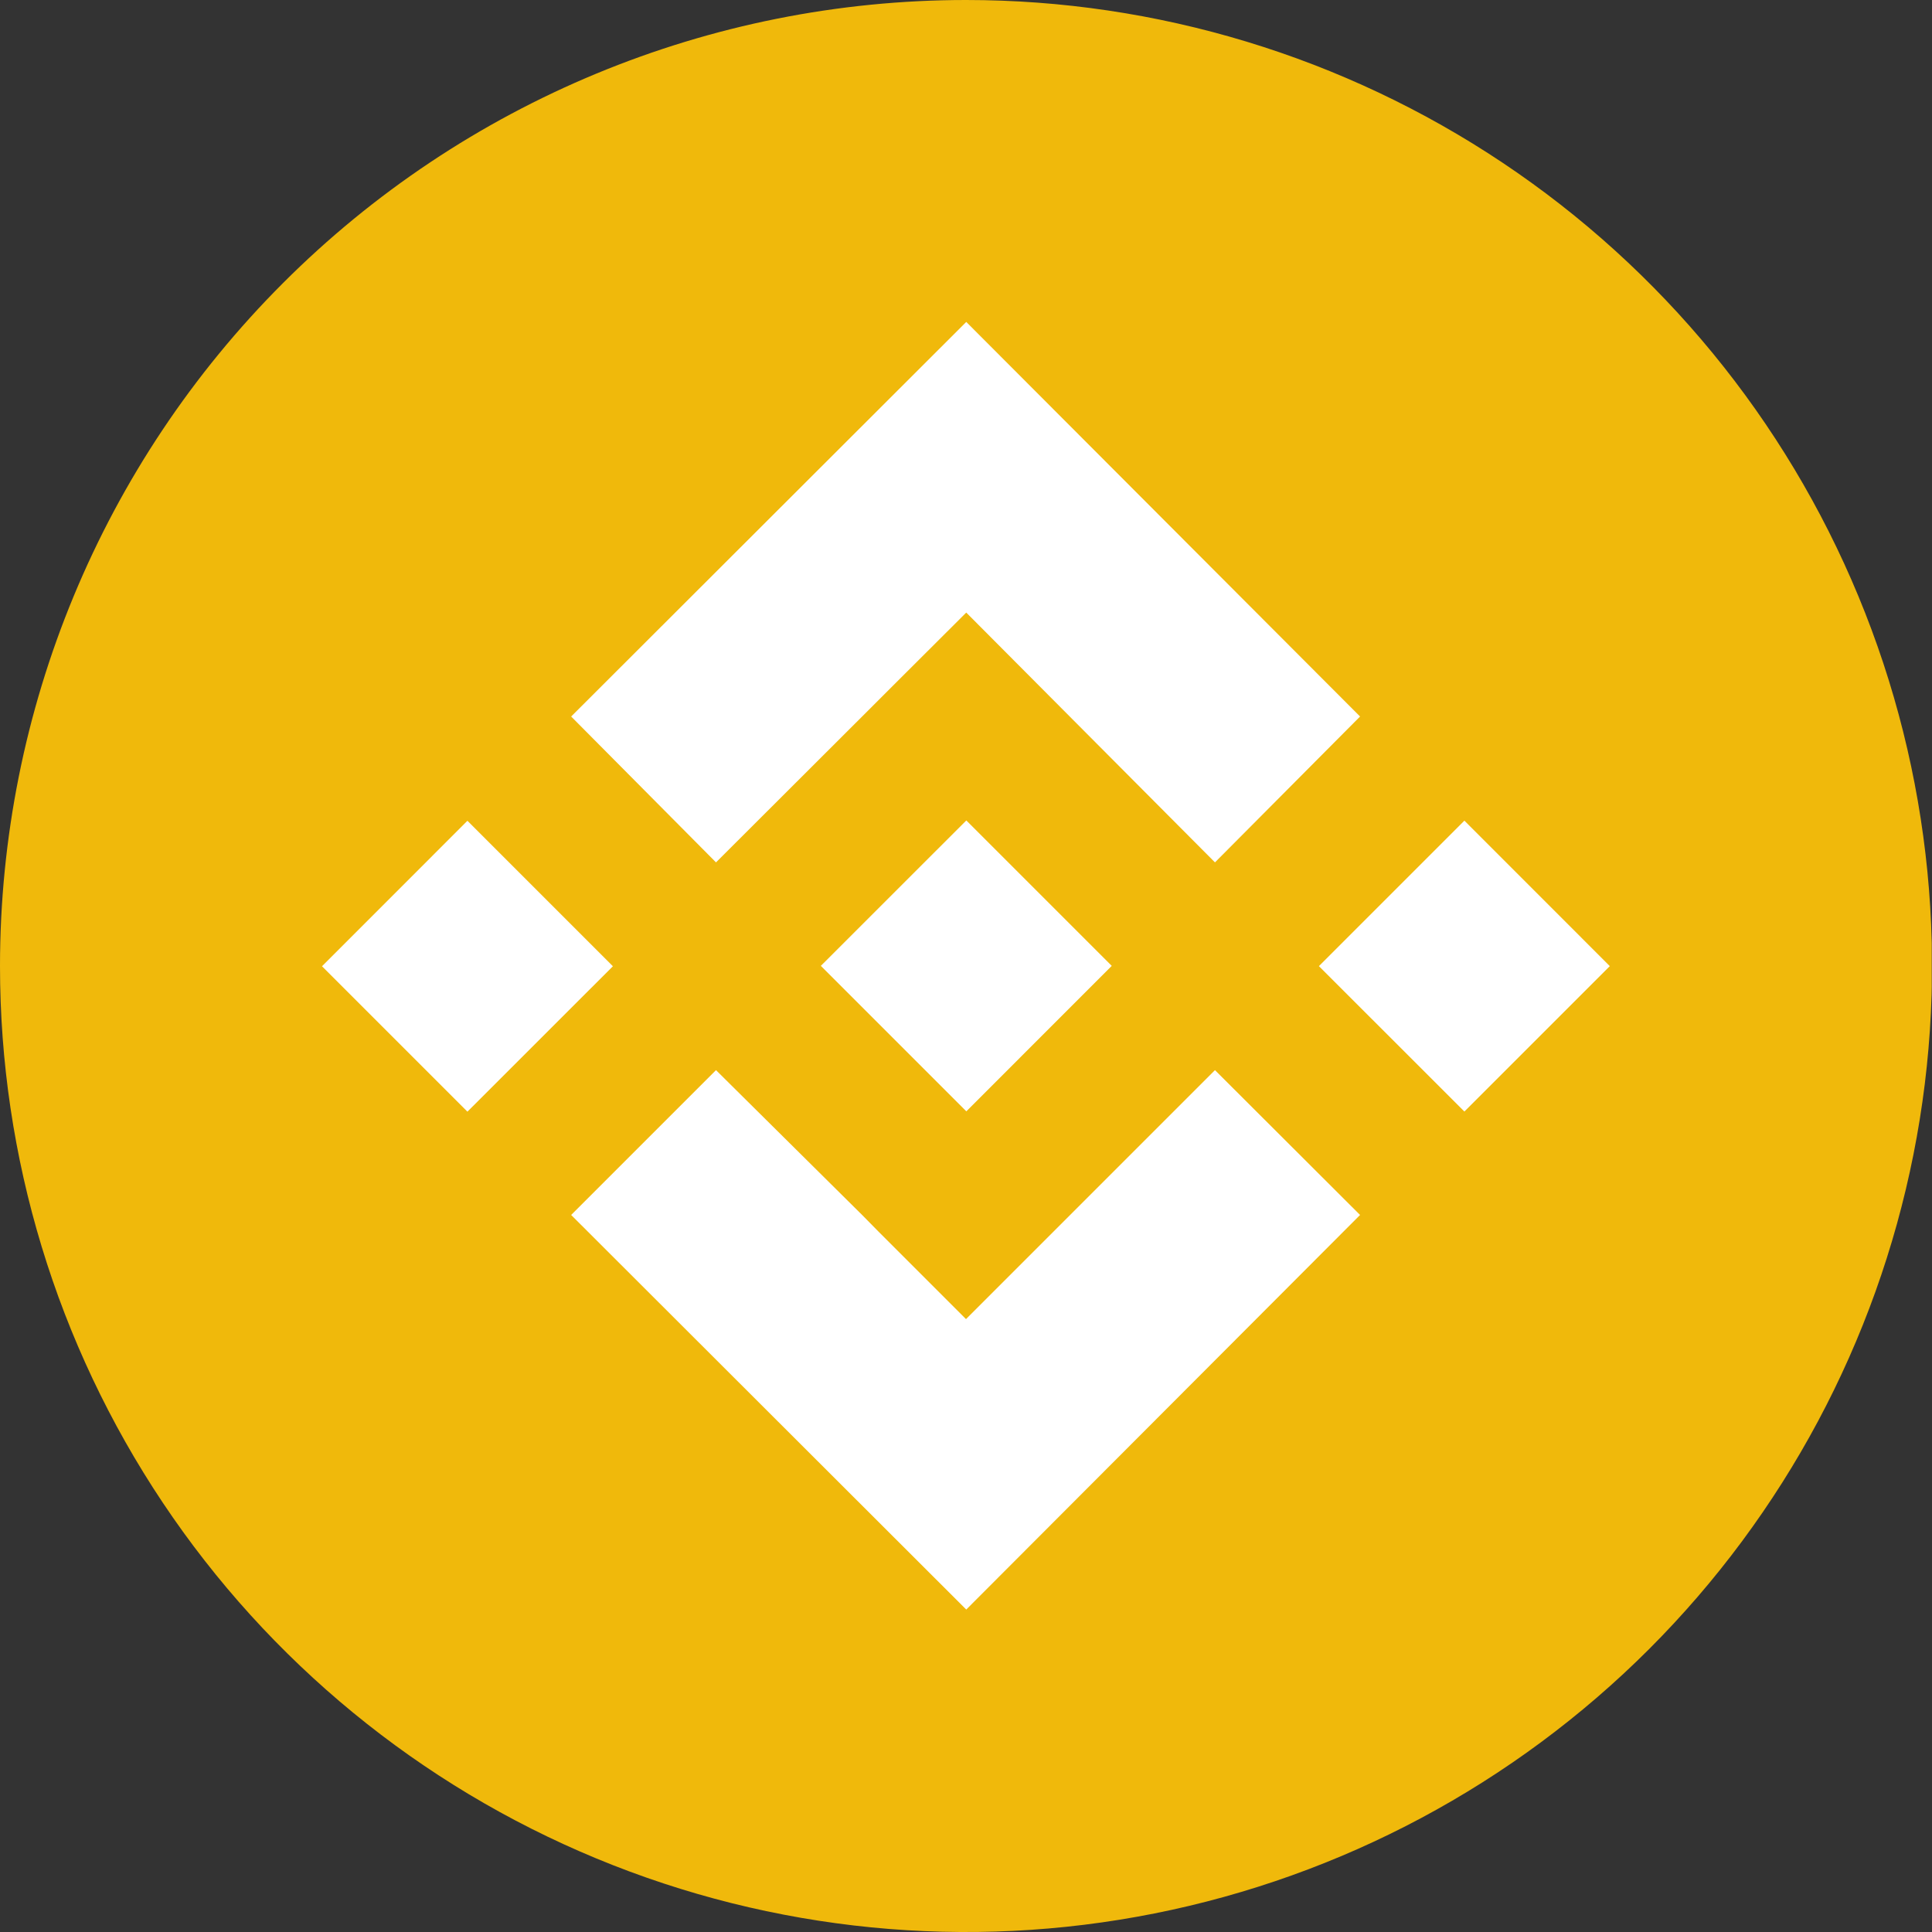<svg width="30" height="30" viewBox="0 0 30 30" fill="none" xmlns="http://www.w3.org/2000/svg">
<rect x="0" y="0" width="30" height="30" fill="#333333" stroke="none"/>
<g clip-path="url(#clip0_276_1497)">
<path d="M15 0C17.967 0 20.867 0.88 23.334 2.528C25.8 4.176 27.723 6.519 28.858 9.26C29.994 12.001 30.291 15.017 29.712 17.926C29.133 20.836 27.704 23.509 25.607 25.607C23.509 27.704 20.836 29.133 17.926 29.712C15.017 30.291 12.001 29.994 9.26 28.858C6.519 27.723 4.176 25.8 2.528 23.334C0.88 20.867 0 17.967 0 15C0.001 11.022 1.582 7.207 4.395 4.395C7.207 1.582 11.022 0.001 15 0Z" fill="#F0B90B"/>
<path d="M11.118 13.391L13.387 11.126L13.868 10.645L15.004 9.512L18.866 13.391L21.119 11.126L15.004 4.999L8.869 11.126L11.118 13.391Z" fill="white"/>
<path d="M15.005 12.74L12.746 14.998L15.005 17.257L17.263 14.998L15.005 12.74Z" fill="white"/>
<path d="M18.866 16.617L15 20.483L13.644 19.127L13.395 18.874L11.118 16.617L8.869 18.866L15.004 24.993L21.119 18.866L18.866 16.617Z" fill="white"/>
<path d="M7.258 12.745L5 15.004L7.258 17.262L9.517 15.004L7.258 12.745Z" fill="white"/>
<path d="M22.739 12.743L20.48 15.002L22.739 17.26L24.997 15.002L22.739 12.743Z" fill="white"/>
</g>
<defs>
<clipPath id="clip0_276_1497">
<rect width="29.996" height="30" fill="white"/>
</clipPath>
</defs>
</svg>
